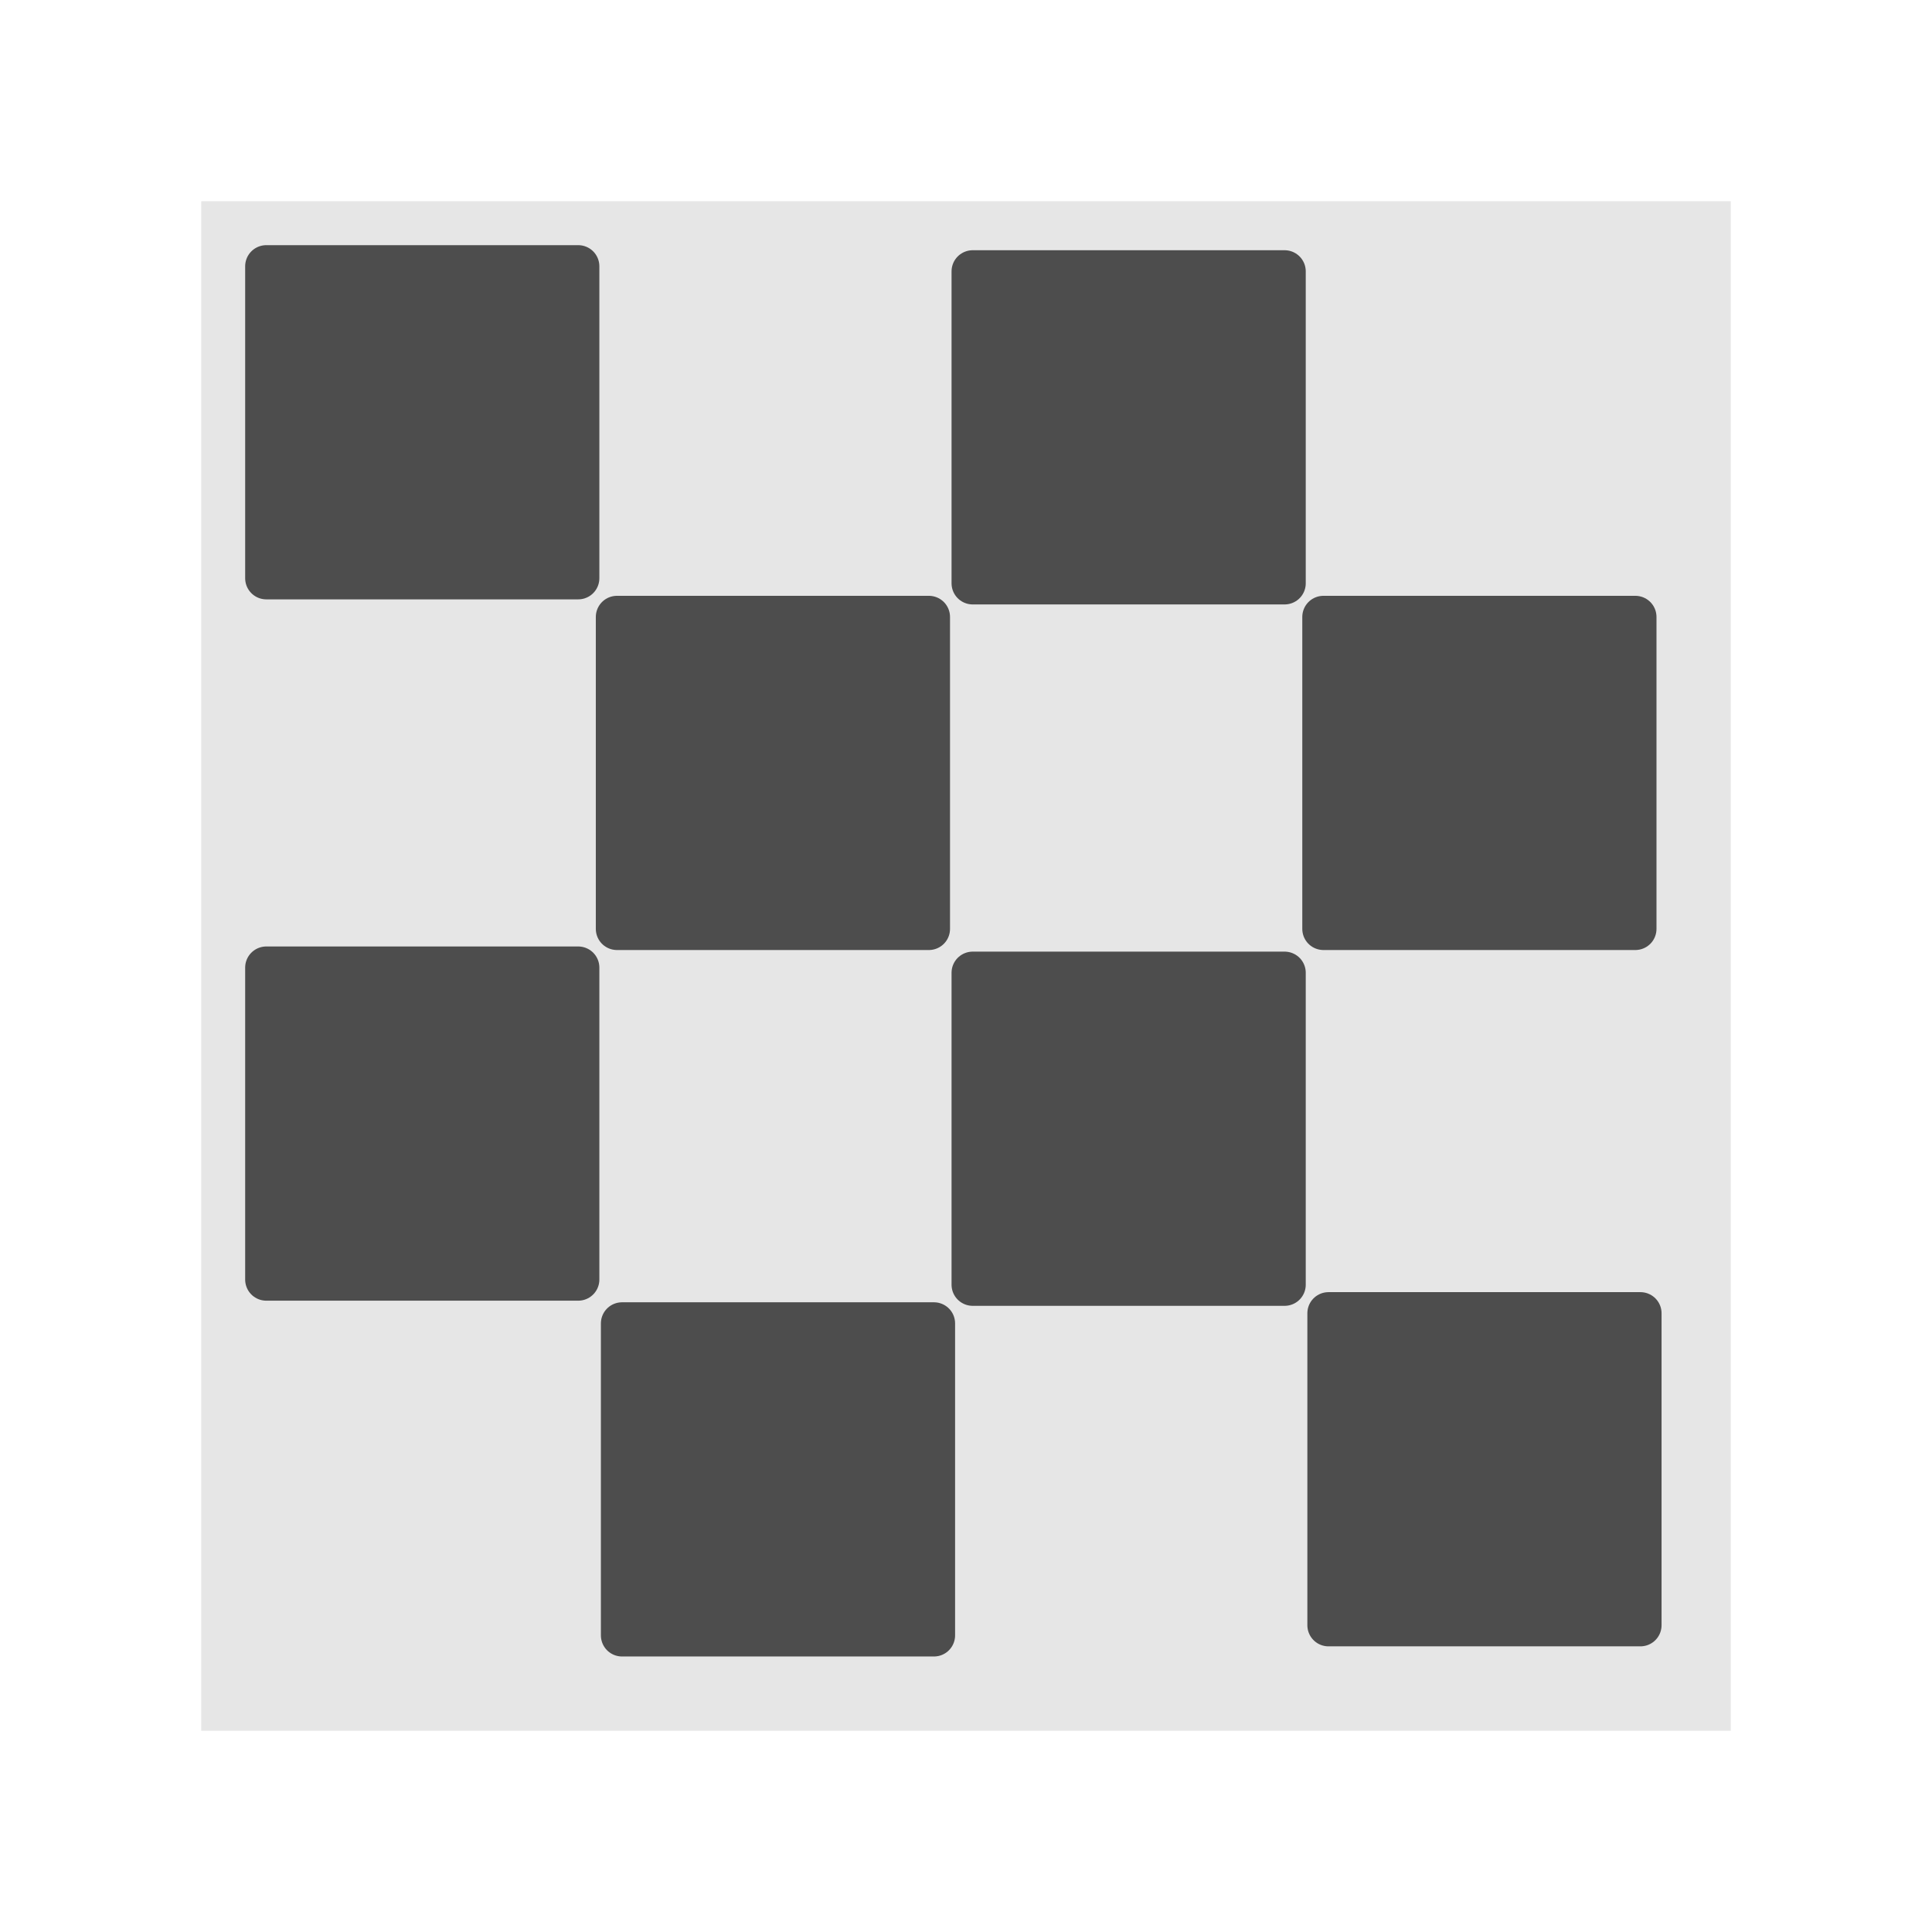 <?xml version="1.0" encoding="UTF-8" standalone="no"?>
<!-- Created with Inkscape (http://www.inkscape.org/) -->

<svg
   xmlns:dc="http://purl.org/dc/elements/1.1/"
   xmlns:cc="http://creativecommons.org/ns#"
   xmlns:rdf="http://www.w3.org/1999/02/22-rdf-syntax-ns#"
   xmlns:svg="http://www.w3.org/2000/svg"
   xmlns="http://www.w3.org/2000/svg"
   xmlns:sodipodi="http://sodipodi.sourceforge.net/DTD/sodipodi-0.dtd"
   xmlns:inkscape="http://www.inkscape.org/namespaces/inkscape"
   width="24"
   height="24"
   id="svg4744"
   version="1.1"
   inkscape:version="0.48.3.1 r9886"
   sodipodi:docname="grab.svg">
  <defs
     id="defs4746">
    <linearGradient
       id="linearGradient4964">
      <stop
         style="stop-color:#ffffff;stop-opacity:1;"
         offset="0"
         id="stop4966" />
      <stop
         style="stop-color:#000000;stop-opacity:1;"
         offset="1"
         id="stop4968" />
    </linearGradient>
  </defs>
  <sodipodi:namedview
     id="base"
     pagecolor="#ffffff"
     bordercolor="#666666"
     borderopacity="1.0"
     inkscape:pageopacity="0.0"
     inkscape:pageshadow="2"
     inkscape:zoom="15.839192"
     inkscape:cx="10.358901"
     inkscape:cy="10.909917"
     inkscape:document-units="px"
     inkscape:current-layer="layer1"
     showgrid="false"
     fit-margin-top="0"
     fit-margin-left="0"
     fit-margin-right="0"
     fit-margin-bottom="0"
     inkscape:window-width="1005"
     inkscape:window-height="637"
     inkscape:window-x="0"
     inkscape:window-y="52"
     inkscape:window-maximized="0" />
  <g
     inkscape:label="Layer 1"
     inkscape:groupmode="layer"
     id="layer1"
     transform="translate(0,-1028.362)">
    <rect
       style="fill:none;stroke:none"
       id="rect2996-9-14-6-7"
       width="23.04"
       height="23.04"
       x="0.48"
       y="1028.842"
       ry="3.727"
       inkscape:export-filename="background.png"
       inkscape:export-xdpi="93"
       inkscape:export-ydpi="93" />
    <rect
       style="fill:#e6e6e6;fill-opacity:1;stroke:none"
       id="rect4778-0-9"
       width="19"
       height="19"
       x="2.5"
       y="1030.862"
       ry="0"
       inkscape:export-filename="background.png"
       inkscape:export-xdpi="93"
       inkscape:export-ydpi="93" />
    <g
       id="g4768-3-3"
       transform="translate(101.525,793.092)"
       style="fill:#4d4d4d;stroke:#4d4d4d"
       inkscape:export-filename="background.png"
       inkscape:export-xdpi="93"
       inkscape:export-ydpi="93">
      <rect
         ry="0"
         y="238.578"
         x="-98.217"
         height="3.875"
         width="3.875"
         id="rect4706-8-1"
         style="fill:#4d4d4d;fill-opacity:1;stroke:#4d4d4d;stroke-width:0.525;stroke-linecap:round;stroke-linejoin:round;stroke-miterlimit:4;stroke-opacity:1;stroke-dasharray:none;stroke-dashoffset:0" />
      <rect
         ry="0"
         y="242.934"
         x="-93.861"
         height="3.875"
         width="3.875"
         id="rect4706-6-0-9"
         style="fill:#4d4d4d;fill-opacity:1;stroke:#4d4d4d;stroke-width:0.525;stroke-linecap:round;stroke-linejoin:round;stroke-miterlimit:4;stroke-opacity:1;stroke-dasharray:none;stroke-dashoffset:0" />
      <rect
         ry="0"
         y="238.641"
         x="-89.442"
         height="3.875"
         width="3.875"
         id="rect4706-0-1-8"
         style="fill:#4d4d4d;fill-opacity:1;stroke:#4d4d4d;stroke-width:0.525;stroke-linecap:round;stroke-linejoin:round;stroke-miterlimit:4;stroke-opacity:1;stroke-dasharray:none;stroke-dashoffset:0" />
      <rect
         ry="0"
         y="242.934"
         x="-85.085"
         height="3.875"
         width="3.875"
         id="rect4706-7-2-6"
         style="fill:#4d4d4d;fill-opacity:1;stroke:#4d4d4d;stroke-width:0.525;stroke-linecap:round;stroke-linejoin:round;stroke-miterlimit:4;stroke-opacity:1;stroke-dasharray:none;stroke-dashoffset:0" />
      <rect
         ry="0"
         y="247.354"
         x="-89.442"
         height="3.875"
         width="3.875"
         id="rect4706-1-5-5"
         style="fill:#4d4d4d;fill-opacity:1;stroke:#4d4d4d;stroke-width:0.525;stroke-linecap:round;stroke-linejoin:round;stroke-miterlimit:4;stroke-opacity:1;stroke-dasharray:none;stroke-dashoffset:0" />
      <rect
         ry="0"
         y="247.29"
         x="-98.217"
         height="3.875"
         width="3.875"
         id="rect4706-77-0-0"
         style="fill:#4d4d4d;fill-opacity:1;stroke:#4d4d4d;stroke-width:0.525;stroke-linecap:round;stroke-linejoin:round;stroke-miterlimit:4;stroke-opacity:1;stroke-dasharray:none;stroke-dashoffset:0" />
      <rect
         ry="0"
         y="251.71"
         x="-93.798"
         height="3.875"
         width="3.875"
         id="rect4706-773-9-2"
         style="fill:#4d4d4d;fill-opacity:1;stroke:#4d4d4d;stroke-width:0.525;stroke-linecap:round;stroke-linejoin:round;stroke-miterlimit:4;stroke-opacity:1;stroke-dasharray:none;stroke-dashoffset:0" />
      <rect
         ry="0"
         y="251.584"
         x="-85.022"
         height="3.875"
         width="3.875"
         id="rect4706-3-4-8"
         style="fill:#4d4d4d;fill-opacity:1;stroke:#4d4d4d;stroke-width:0.525;stroke-linecap:round;stroke-linejoin:round;stroke-miterlimit:4;stroke-opacity:1;stroke-dasharray:none;stroke-dashoffset:0" />
    </g>
  </g>
</svg>
